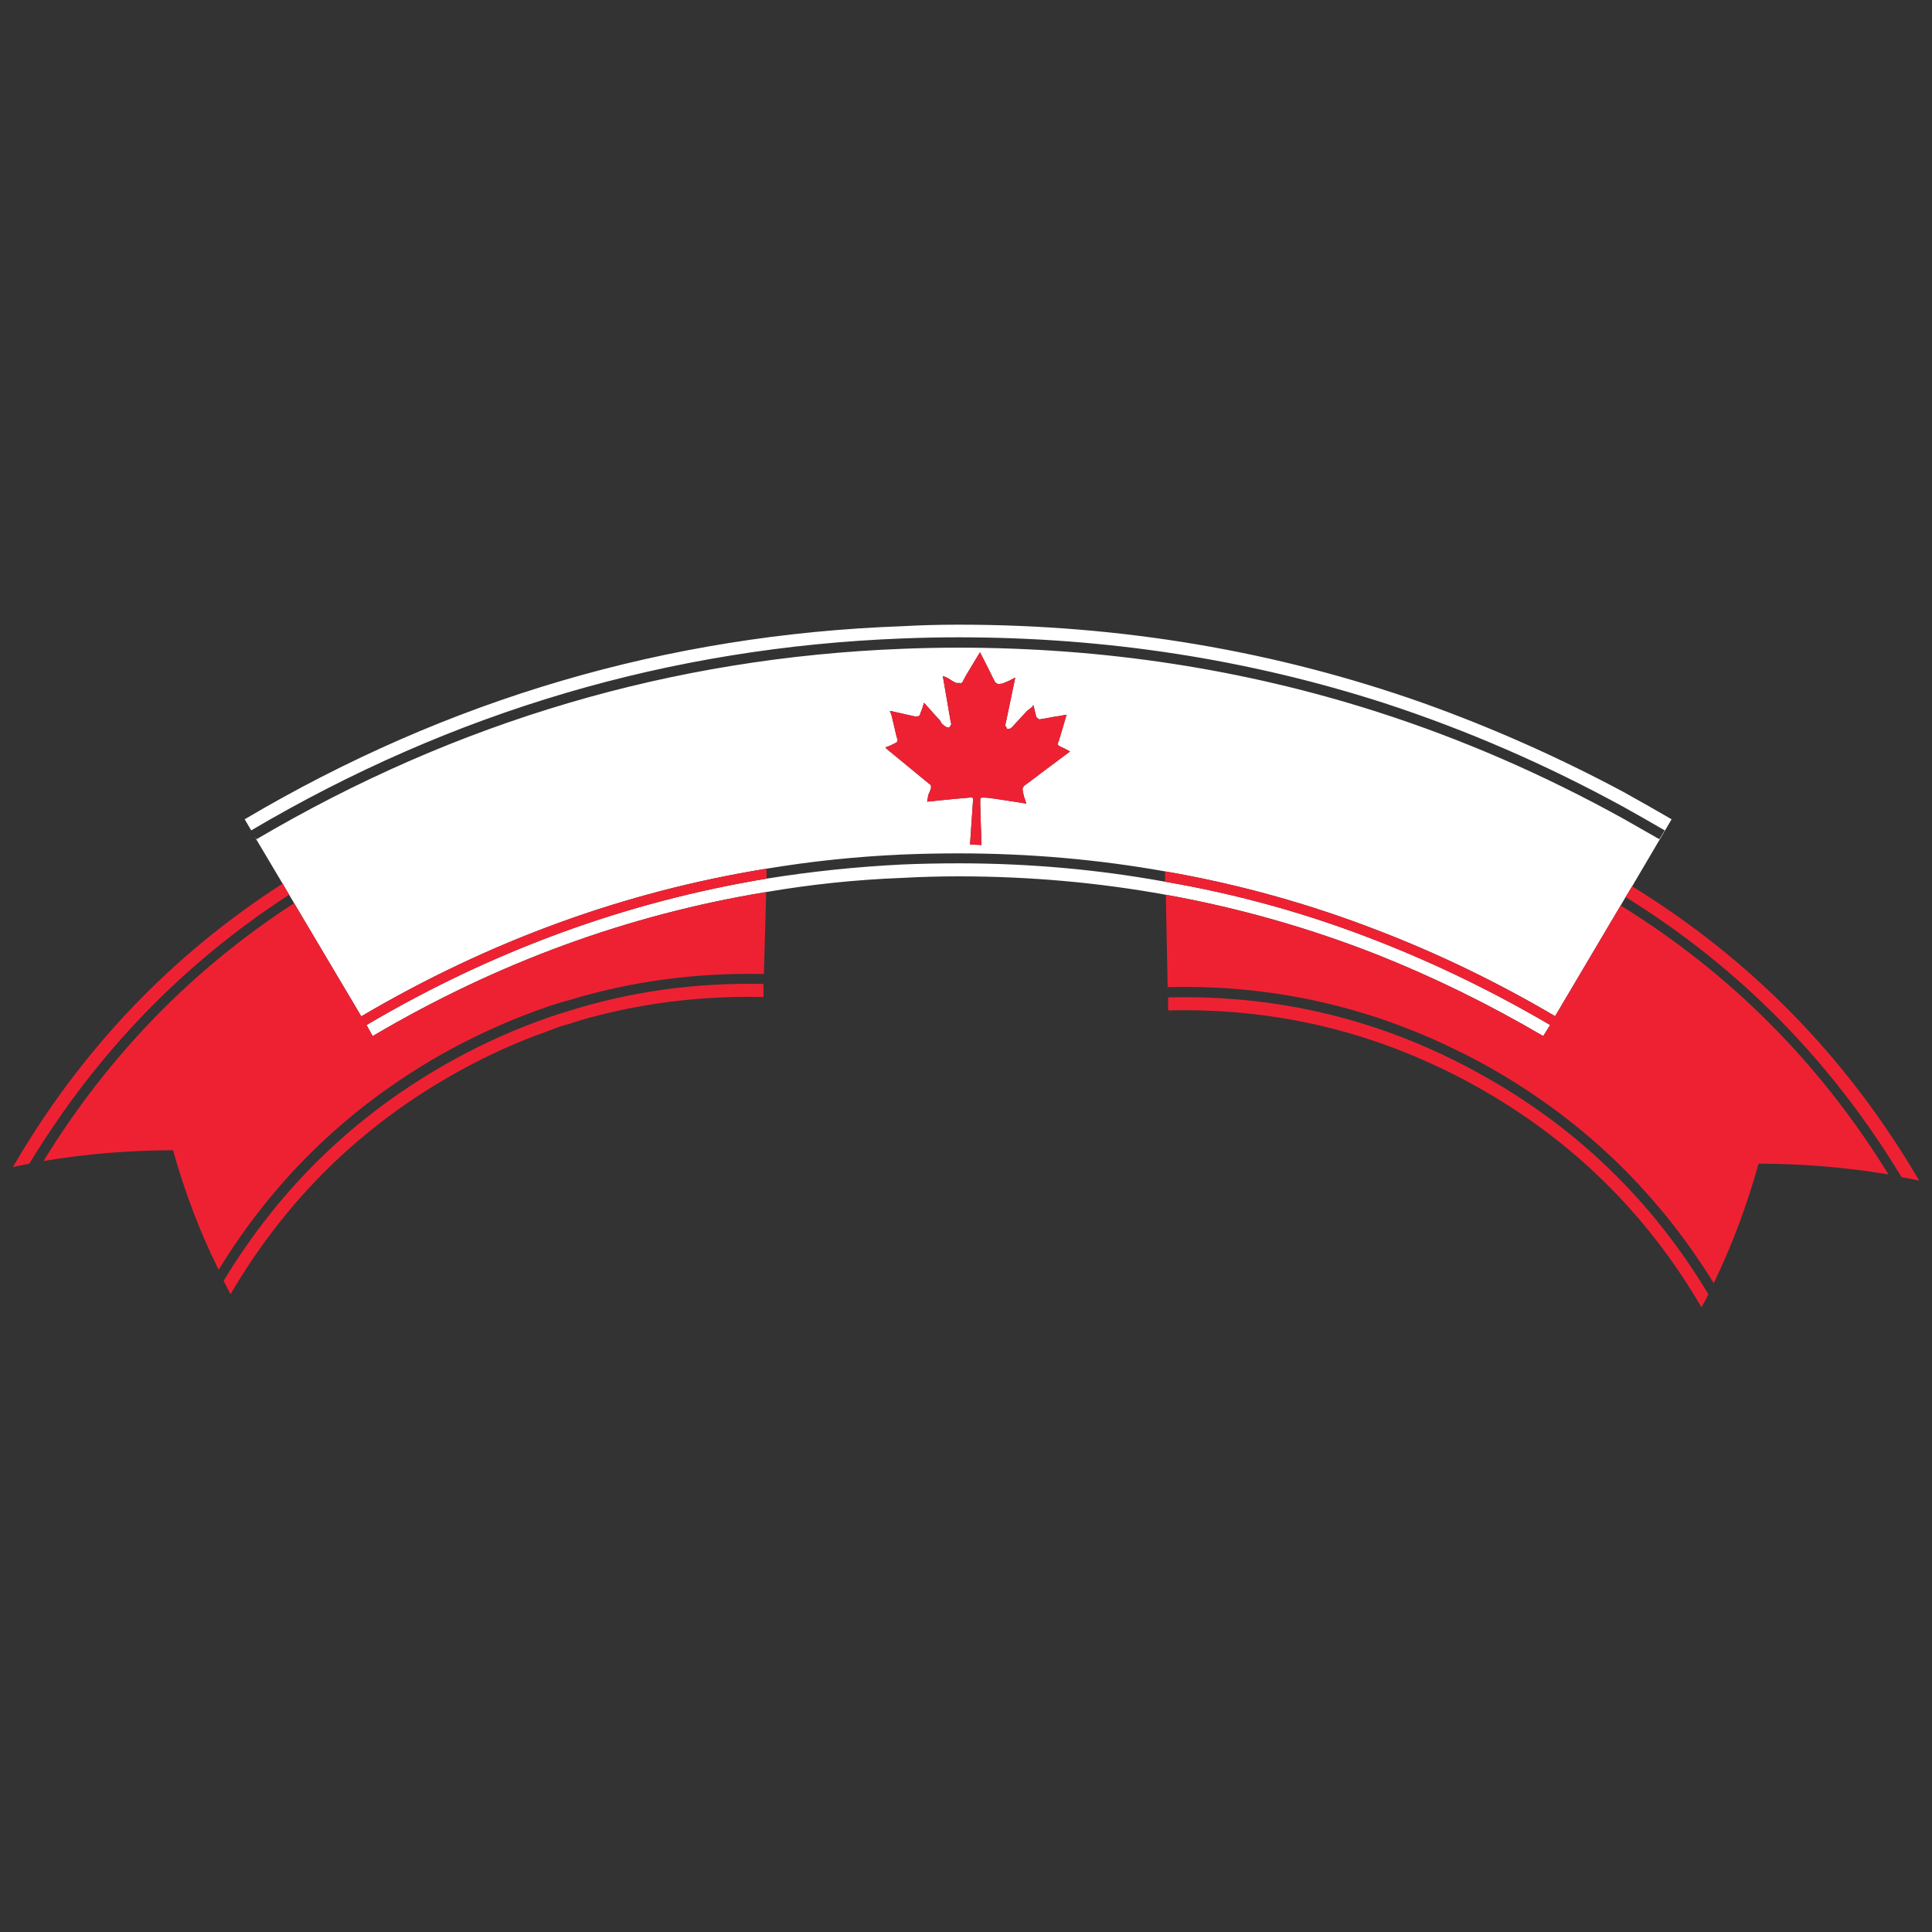 <?xml version="1.0" encoding="utf-8"?>
<!-- Generator: Adobe Illustrator 16.0.0, SVG Export Plug-In . SVG Version: 6.00 Build 0)  -->
<!DOCTYPE svg PUBLIC "-//W3C//DTD SVG 1.1//EN" "http://www.w3.org/Graphics/SVG/1.1/DTD/svg11.dtd">
<svg version="1.1" id="Layer_1" xmlns="http://www.w3.org/2000/svg" xmlns:xlink="http://www.w3.org/1999/xlink" x="0px" y="0px"
	 width="300px" height="300px" viewBox="0 0 300 300" enable-background="new 0 0 300 300" xml:space="preserve">
<rect x="0" y="0" width="300" height="300" fill="#333333" stroke="none"/>
<g>
	<path fill-rule="evenodd" clip-rule="evenodd" fill="#FFFFFF" d="M253.438,137.626l-1.012,1.666l-0.773,1.308l-10.175,17.192
		c-8.964-5.274-18.146-9.718-27.547-13.326c-10.749-4.163-21.756-7.216-33.021-9.158c-10.471-1.864-21.161-2.796-32.069-2.796
		c-2.975,0-5.891,0.06-8.747,0.179c-7.14,0.316-14.16,1.051-21.062,2.2c-22.054,3.57-43.017,11.203-62.889,22.902l0.119,0.298
		l-10.591-17.846l-0.773-1.308l-1.012-1.726l-4.283-7.197l0.237,0.297c31.098-18.321,64.516-28.176,100.253-29.564
		c2.856-0.118,5.771-0.178,8.747-0.178c22.609,0,44.306,3.331,65.09,9.993c13.09,4.203,25.822,9.736,38.197,16.596
		c1.824,1.031,3.67,2.082,5.533,3.153l0.834-1.369c-2.103-1.229-4.226-2.438-6.367-3.628c-12.019-6.583-24.395-11.956-37.127-16.12
		c-21.142-6.821-43.195-10.232-66.161-10.232c-2.975,0-5.891,0.061-8.747,0.179c-36.055,1.387-69.751,11.321-101.086,29.801
		l-1.012-1.725c31.573-18.677,65.606-28.67,102.098-29.979C142.95,97.079,145.865,97,148.84,97c25.188,0,49.264,4.065,72.23,12.194
		c10.631,3.807,20.982,8.407,31.058,13.799c2.499,1.389,4.979,2.797,7.438,4.223L253.438,137.626z M138.428,111.038
		c0.436,1.784,0.674,2.795,0.714,3.033c0.119,0.396,0.179,0.614,0.179,0.654c0.119,0.079,0.119,0.159,0,0.238
		c0,0.08,0,0.138,0,0.179c-0.04,0.079-0.139,0.159-0.298,0.238c-0.079,0.04-0.356,0.178-0.833,0.416l-0.654,0.238l0.059,0.178
		c4.403,3.608,6.645,5.453,6.724,5.532c0.118,0.04,0.198,0.118,0.237,0.238c0,0.079,0,0.159,0,0.238c0.04,0.079,0.04,0.139,0,0.178
		c0,0.08-0.139,0.435-0.417,1.071l-0.178,1.011l4.105-0.416c1.785-0.159,2.697-0.238,2.737-0.238c0.079,0,0.138,0.02,0.178,0.06
		c0.12,0,0.159,0.08,0.12,0.238l-0.477,7.019l1.785,0.06l-0.119-3.51c-0.08-2.3-0.1-3.49-0.061-3.569c-0.039,0-0.039-0.04,0-0.119
		v-0.061c0-0.04,0.041-0.059,0.12-0.059h0.06c0.159-0.119,1.328,0,3.511,0.356l3.45,0.536l-0.357-1.07
		c-0.118-0.437-0.178-0.734-0.178-0.893c0-0.079-0.02-0.12-0.061-0.12c0-0.317,0.101-0.554,0.298-0.713
		c0.08-0.041,1.271-0.933,3.569-2.677l3.511-2.618l-0.772-0.416c-0.438-0.199-0.695-0.318-0.773-0.358
		c-0.119-0.079-0.199-0.138-0.238-0.178l-0.119-0.059c0-0.04,0.02-0.1,0.06-0.179c0-0.04-0.02-0.1-0.06-0.179
		c0.04-0.04,0.079-0.079,0.119-0.119c0.039-0.158,0.258-0.892,0.654-2.2l0.595-2.023c-0.118,0.04-0.237,0.06-0.356,0.06
		c-0.517,0.118-0.992,0.197-1.429,0.238c-0.792,0.159-1.328,0.257-1.606,0.298c-0.396,0.04-0.614,0.079-0.654,0.118
		c-0.119,0-0.218,0-0.297,0c-0.039-0.118-0.079-0.159-0.119-0.118c-0.04,0-0.06-0.02-0.06-0.06l-0.179-0.179l-0.237-0.952
		c-0.12-0.595-0.198-0.892-0.238-0.892l-0.118,0.238c-0.16,0.119-0.438,0.337-0.834,0.654l-2.201,2.379
		c-0.119,0.159-0.198,0.238-0.238,0.238c-0.158,0.118-0.258,0.178-0.297,0.178c-0.159-0.04-0.277-0.04-0.357,0
		c-0.08-0.04-0.119-0.119-0.119-0.238c-0.039-0.04-0.099-0.119-0.179-0.237v-0.179l0.06-0.179l1.488-7.138l-0.893,0.477
		c-0.715,0.317-1.111,0.477-1.189,0.477c-0.12,0-0.258,0.019-0.418,0.059c-0.118,0-0.197-0.02-0.238-0.059
		c-0.078,0-0.139-0.021-0.178-0.061c-0.039-0.079-0.1-0.119-0.179-0.119c-0.04-0.04-0.436-0.833-1.19-2.379l-1.189-2.32
		l-2.083,3.451c-0.396,0.713-0.595,1.091-0.595,1.13l-0.179,0.178c0,0.041-0.04,0.059-0.119,0.059c-0.04,0-0.118-0.019-0.237-0.059
		c-0.04,0.041-0.119,0.041-0.238,0c-0.119,0.041-0.198,0.041-0.238,0c-0.119-0.04-0.317-0.139-0.595-0.298
		c-0.238-0.159-0.536-0.337-0.893-0.536l-0.595-0.237l1.011,5.888c0.159,0.874,0.238,1.33,0.238,1.369
		c0.079,0.157,0.079,0.277,0,0.356c-0.079,0.12-0.119,0.199-0.119,0.238c-0.119,0.079-0.179,0.14-0.179,0.179
		c-0.039,0-0.099-0.021-0.178-0.061c-0.119,0-0.238-0.04-0.357-0.119c-0.04-0.04-0.099-0.079-0.178-0.119
		c-0.079-0.079-0.218-0.199-0.417-0.358l-0.297-0.534c-0.079-0.04-0.873-0.914-2.38-2.618l-0.06-0.06l-0.297,0.952
		c-0.238,0.554-0.337,0.833-0.297,0.833l-0.119,0.178c-0.04,0.041-0.119,0.099-0.238,0.179c-0.08-0.041-0.139-0.059-0.179-0.059
		l-0.178,0.059l-3.986-0.892L138.428,111.038z M118.972,138.519c-21.458,3.529-41.827,10.985-61.104,22.366l-0.952-1.724
		c19.595-11.541,40.3-19.117,62.116-22.724c6.901-1.111,13.922-1.844,21.062-2.201c2.856-0.118,5.771-0.179,8.747-0.179
		c10.948,0,21.637,0.952,32.069,2.855c11.345,1.942,22.352,5.016,33.021,9.22c9.122,3.568,18.047,7.911,26.774,13.028l-1.071,1.724
		c-8.369-4.916-16.938-9.119-25.703-12.61c-10.67-4.203-21.638-7.316-32.902-9.338c-10.511-1.905-21.24-2.856-32.188-2.856
		c-2.975,0-5.891,0.081-8.747,0.238C132.915,136.596,125.875,137.329,118.972,138.519z"/>
	<path fill-rule="evenodd" clip-rule="evenodd" fill="#EE2133" d="M44.898,138.936c-16.461,10.666-29.908,24.586-40.339,41.756
		c-0.833,0.158-1.686,0.338-2.559,0.535c10.551-18.161,24.513-32.835,41.886-44.017L44.898,138.936z M119.032,136.437
		c-21.816,3.607-42.521,11.183-62.116,22.724l0.952,1.724c19.277-11.381,39.646-18.837,61.104-22.366l-0.356,12.73
		c-10.472-0.239-20.546,1.11-30.225,4.046c-1.072,0.276-2.123,0.595-3.154,0.949c-5.116,1.745-10.154,3.946-15.112,6.604
		c-15.152,8.248-27.21,19.688-36.174,34.32c-2.896-5.829-5.256-12.015-7.081-18.558c-6.664,0-13.367,0.556-20.11,1.666
		c10.074-16.379,23.045-29.723,38.911-40.033l10.591,17.846l-0.119-0.298c19.872-11.699,40.835-19.332,62.889-22.902V136.437z
		 M181.385,156.899v-2.023c14.399-0.355,28.024,2.34,40.876,8.091c2.498,1.111,4.957,2.34,7.378,3.688
		c14.953,8.209,26.833,19.65,35.638,34.321c-0.356,0.716-0.713,1.39-1.07,2.024c-8.567-14.674-20.269-26.134-35.104-34.383
		c-2.261-1.268-4.541-2.418-6.842-3.45C209.449,159.298,195.823,156.542,181.385,156.899z M251.652,140.6
		c17.056,10.55,30.919,24.468,41.588,41.76c-6.742-1.111-13.466-1.667-20.169-1.667c-1.825,6.544-4.145,12.729-6.962,18.56
		c-9.003-14.595-21.062-26.016-36.174-34.264c-2.499-1.348-5.057-2.598-7.675-3.746c-12.932-5.671-26.576-8.327-40.936-7.972v0.595
		l-0.297-14.929c11.265,2.022,22.232,5.135,32.902,9.338c8.766,3.491,17.334,7.694,25.703,12.61l1.071-1.724
		c-8.728-5.117-17.652-9.46-26.774-13.028c-10.67-4.204-21.677-7.278-33.021-9.22v-1.605c11.266,1.942,22.272,4.995,33.021,9.158
		c9.4,3.608,18.583,8.052,27.547,13.326L251.652,140.6z M253.438,137.626C272,149.049,286.854,164.274,298,183.31
		c-0.951-0.197-1.863-0.376-2.736-0.534c-10.907-18.046-25.187-32.537-42.838-43.483L253.438,137.626z M138.428,111.038
		l-0.238-0.654l3.986,0.892l0.178-0.059c0.041,0,0.1,0.019,0.179,0.059c0.119-0.08,0.198-0.138,0.238-0.179l0.119-0.178
		c-0.04,0,0.059-0.279,0.297-0.833l0.297-0.952l0.06,0.06c1.507,1.704,2.301,2.578,2.38,2.618l0.297,0.534
		c0.199,0.159,0.337,0.279,0.417,0.358c0.08,0.04,0.139,0.079,0.178,0.119c0.119,0.079,0.238,0.119,0.357,0.119
		c0.079,0.04,0.139,0.061,0.178,0.061c0-0.04,0.06-0.1,0.179-0.179c0-0.04,0.04-0.119,0.119-0.238c0.079-0.079,0.079-0.199,0-0.356
		c0-0.04-0.079-0.495-0.238-1.369l-1.011-5.888l0.595,0.237c0.356,0.199,0.654,0.376,0.893,0.536
		c0.277,0.159,0.476,0.258,0.595,0.298c0.04,0.041,0.119,0.041,0.238,0c0.119,0.041,0.198,0.041,0.238,0
		c0.119,0.041,0.198,0.059,0.237,0.059c0.08,0,0.119-0.019,0.119-0.059l0.179-0.178c0-0.039,0.199-0.417,0.595-1.13l2.083-3.451
		l1.189,2.32c0.755,1.546,1.15,2.34,1.19,2.379c0.079,0,0.14,0.04,0.179,0.119c0.039,0.04,0.1,0.061,0.178,0.061
		c0.041,0.039,0.12,0.059,0.238,0.059c0.16-0.04,0.298-0.059,0.418-0.059c0.078,0,0.475-0.159,1.189-0.477l0.893-0.477l-1.488,7.138
		l-0.06,0.179v0.179c0.08,0.119,0.14,0.198,0.179,0.237c0,0.12,0.039,0.199,0.119,0.238c0.08-0.04,0.198-0.04,0.357,0
		c0.039,0,0.139-0.06,0.297-0.178c0.04,0,0.119-0.079,0.238-0.238l2.201-2.379c0.396-0.317,0.674-0.535,0.834-0.654l0.118-0.238
		c0.04,0,0.118,0.297,0.238,0.892l0.237,0.952l0.179,0.179c0,0.04,0.02,0.06,0.06,0.06c0.04-0.041,0.08,0,0.119,0.118
		c0.079,0,0.178,0,0.297,0c0.04-0.039,0.259-0.079,0.654-0.118c0.278-0.041,0.814-0.139,1.606-0.298
		c0.437-0.041,0.912-0.12,1.429-0.238c0.119,0,0.238-0.02,0.356-0.06l-0.595,2.023c-0.396,1.308-0.615,2.042-0.654,2.2
		c-0.04,0.04-0.079,0.079-0.119,0.119c0.04,0.079,0.06,0.139,0.06,0.179c-0.04,0.079-0.06,0.14-0.06,0.179l0.119,0.059
		c0.039,0.04,0.119,0.099,0.238,0.178c0.078,0.04,0.336,0.159,0.773,0.358l0.772,0.416l-3.511,2.618
		c-2.299,1.744-3.489,2.636-3.569,2.677c-0.197,0.159-0.298,0.396-0.298,0.713c0.041,0,0.061,0.041,0.061,0.12
		c0,0.158,0.06,0.456,0.178,0.893l0.357,1.07l-3.45-0.536c-2.183-0.356-3.352-0.475-3.511-0.356h-0.06
		c-0.079,0-0.12,0.02-0.12,0.059v0.061c-0.039,0.079-0.039,0.119,0,0.119c-0.039,0.079-0.02,1.269,0.061,3.569l0.119,3.51
		l-1.785-0.06l0.477-7.019c0.039-0.158,0-0.238-0.12-0.238c-0.04-0.04-0.099-0.06-0.178-0.06c-0.041,0-0.953,0.079-2.737,0.238
		l-4.105,0.416l0.178-1.011c0.278-0.636,0.417-0.991,0.417-1.071c0.04-0.04,0.04-0.099,0-0.178c0-0.079,0-0.159,0-0.238
		c-0.04-0.12-0.119-0.199-0.237-0.238c-0.08-0.079-2.321-1.924-6.724-5.532l-0.059-0.178l0.654-0.238
		c0.477-0.238,0.754-0.376,0.833-0.416c0.159-0.079,0.258-0.159,0.298-0.238c0-0.041,0-0.099,0-0.179
		c0.119-0.079,0.119-0.159,0-0.238c0-0.04-0.06-0.258-0.179-0.654C139.102,113.833,138.864,112.822,138.428,111.038z
		 M118.556,154.818c-8.964-0.2-17.591,0.773-25.881,2.913c-1.428,0.358-2.856,0.774-4.283,1.251
		c-1.072,0.276-2.123,0.634-3.154,1.071c-4.878,1.702-9.658,3.866-14.338,6.482c-14.835,8.288-26.536,19.769-35.104,34.439
		c-0.357-0.713-0.714-1.408-1.071-2.082c8.845-14.631,20.744-26.073,35.698-34.321c4.839-2.656,9.777-4.858,14.814-6.602
		c1.032-0.357,2.083-0.694,3.154-1.013c9.638-3.014,19.693-4.401,30.165-4.164V154.818z"/>
</g>
</svg>
